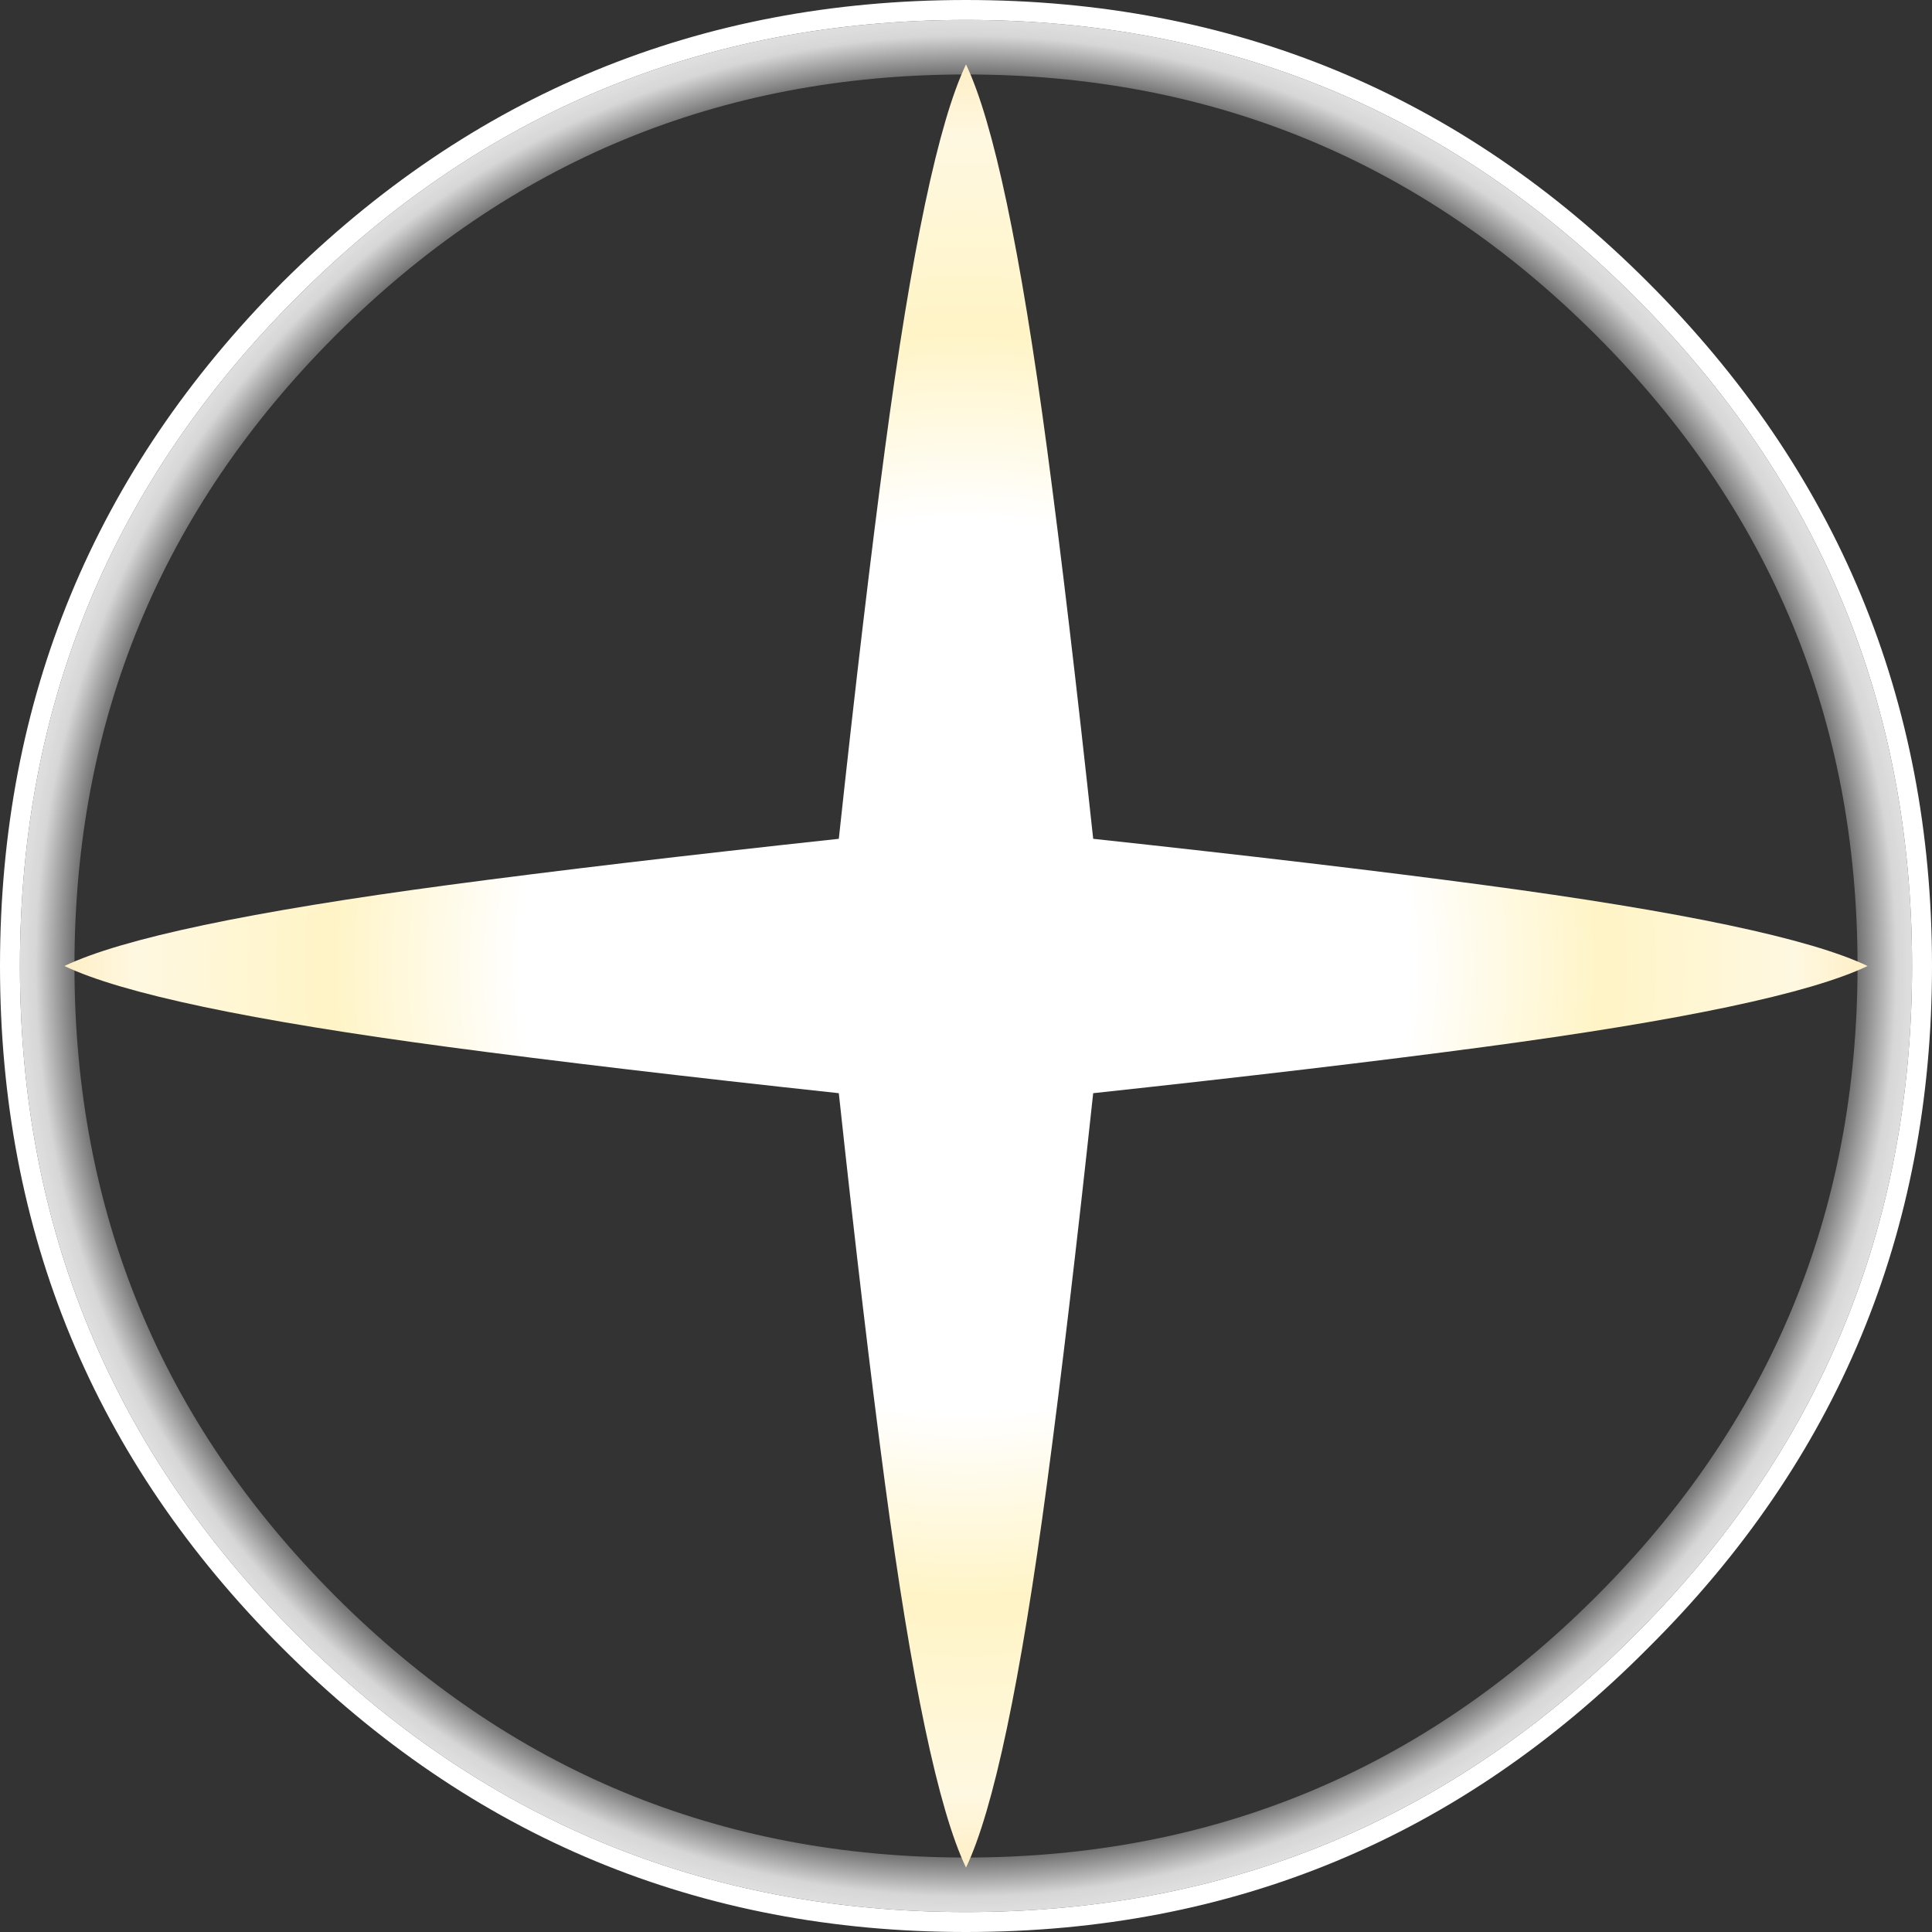 <?xml version="1.0" encoding="UTF-8" standalone="no"?>
<svg xmlns:xlink="http://www.w3.org/1999/xlink" height="480.0px" width="480.0px" xmlns="http://www.w3.org/2000/svg">
  <rect width="100%" height="100%" fill="#333333" stroke="none"/>
  <g transform="matrix(1.0, 0.0, 0.0, 1.0, 240.0, 240.0)">
    <path d="M169.45 -169.85 Q240.0 -99.35 240.0 0.0 240.0 99.4 169.45 169.45 99.4 240.0 0.0 240.0 -99.35 240.0 -169.85 169.45 -240.0 99.4 -240.0 0.0 -240.0 -99.35 -169.85 -169.85 -99.35 -240.0 0.0 -240.0 99.4 -240.0 169.45 -169.85 M166.2 -166.2 Q97.35 -235.05 0.0 -235.05 -97.35 -235.05 -166.2 -166.2 -235.05 -97.35 -235.05 0.0 -235.05 97.35 -166.2 166.2 -97.35 235.05 0.0 235.05 97.35 235.05 166.2 166.2 235.05 97.35 235.05 0.0 235.05 -97.35 166.2 -166.2" fill="url(#gradient0)" fill-rule="evenodd" stroke="none"/>
    <path d="M166.2 -166.2 Q235.05 -97.35 235.05 0.0 235.05 97.35 166.2 166.2 97.35 235.05 0.0 235.05 -97.35 235.05 -166.2 166.2 -235.05 97.35 -235.05 0.0 -235.05 -97.35 -166.2 -166.2 -97.35 -235.05 0.0 -235.05 97.35 -235.05 166.2 -166.2 M156.6 -156.65 Q91.75 -221.5 0.0 -221.5 -91.75 -221.5 -156.65 -156.65 -221.5 -91.75 -221.5 0.0 -221.5 91.75 -156.65 156.6 -91.75 221.5 0.0 221.5 91.75 221.5 156.6 156.6 221.5 91.75 221.5 0.0 221.5 -91.75 156.6 -156.65" fill="url(#gradient1)" fill-rule="evenodd" stroke="none"/>
    <path d="M31.6 -31.6 Q89.05 -25.4 128.4 -20.15 202.55 -10.25 224.0 0.0 202.55 10.25 128.4 20.15 89.05 25.4 31.6 31.6 25.4 89.05 20.15 128.4 10.25 202.55 0.0 224.0 -10.25 202.55 -20.15 128.4 -25.4 89.05 -31.6 31.6 -89.05 25.4 -128.4 20.15 -202.55 10.25 -224.0 0.0 -202.55 -10.25 -128.4 -20.15 -89.05 -25.4 -31.6 -31.6 -25.4 -89.05 -20.15 -128.4 -10.25 -202.55 0.0 -224.0 10.25 -202.55 20.15 -128.4 25.4 -89.05 31.6 -31.6" fill="url(#gradient2)" fill-rule="evenodd" stroke="none"/>
  </g>
  <defs>
    <radialGradient cx="0" cy="0" gradientTransform="matrix(0.297, 0.0, 0.0, 0.297, 0.0, 0.0)" gradientUnits="userSpaceOnUse" id="gradient0" r="819.2" spreadMethod="pad">
      <stop offset="0.769" stop-color="#ffffff"/>
      <stop offset="1.0" stop-color="#ffffff"/>
    </radialGradient>
    <radialGradient cx="0" cy="0" gradientTransform="matrix(0.305, 0.0, 0.0, 0.305, 0.0, 0.0)" gradientUnits="userSpaceOnUse" id="gradient1" r="819.2" spreadMethod="pad">
      <stop offset="0.863" stop-color="#ffffff" stop-opacity="0.0"/>
      <stop offset="0.925" stop-color="#ffffff" stop-opacity="0.8"/>
      <stop offset="1.0" stop-color="#ffffff"/>
    </radialGradient>
    <radialGradient cx="0" cy="0" gradientTransform="matrix(0.275, 0.0, 0.0, 0.275, 0.0, 0.0)" gradientUnits="userSpaceOnUse" id="gradient2" r="819.2" spreadMethod="pad">
      <stop offset="0.49" stop-color="#ffffff"/>
      <stop offset="0.702" stop-color="#fff4c6"/>
      <stop offset="0.914" stop-color="#fff8e1"/>
      <stop offset="0.988" stop-color="#feefc7"/>
    </radialGradient>
  </defs>
</svg>
